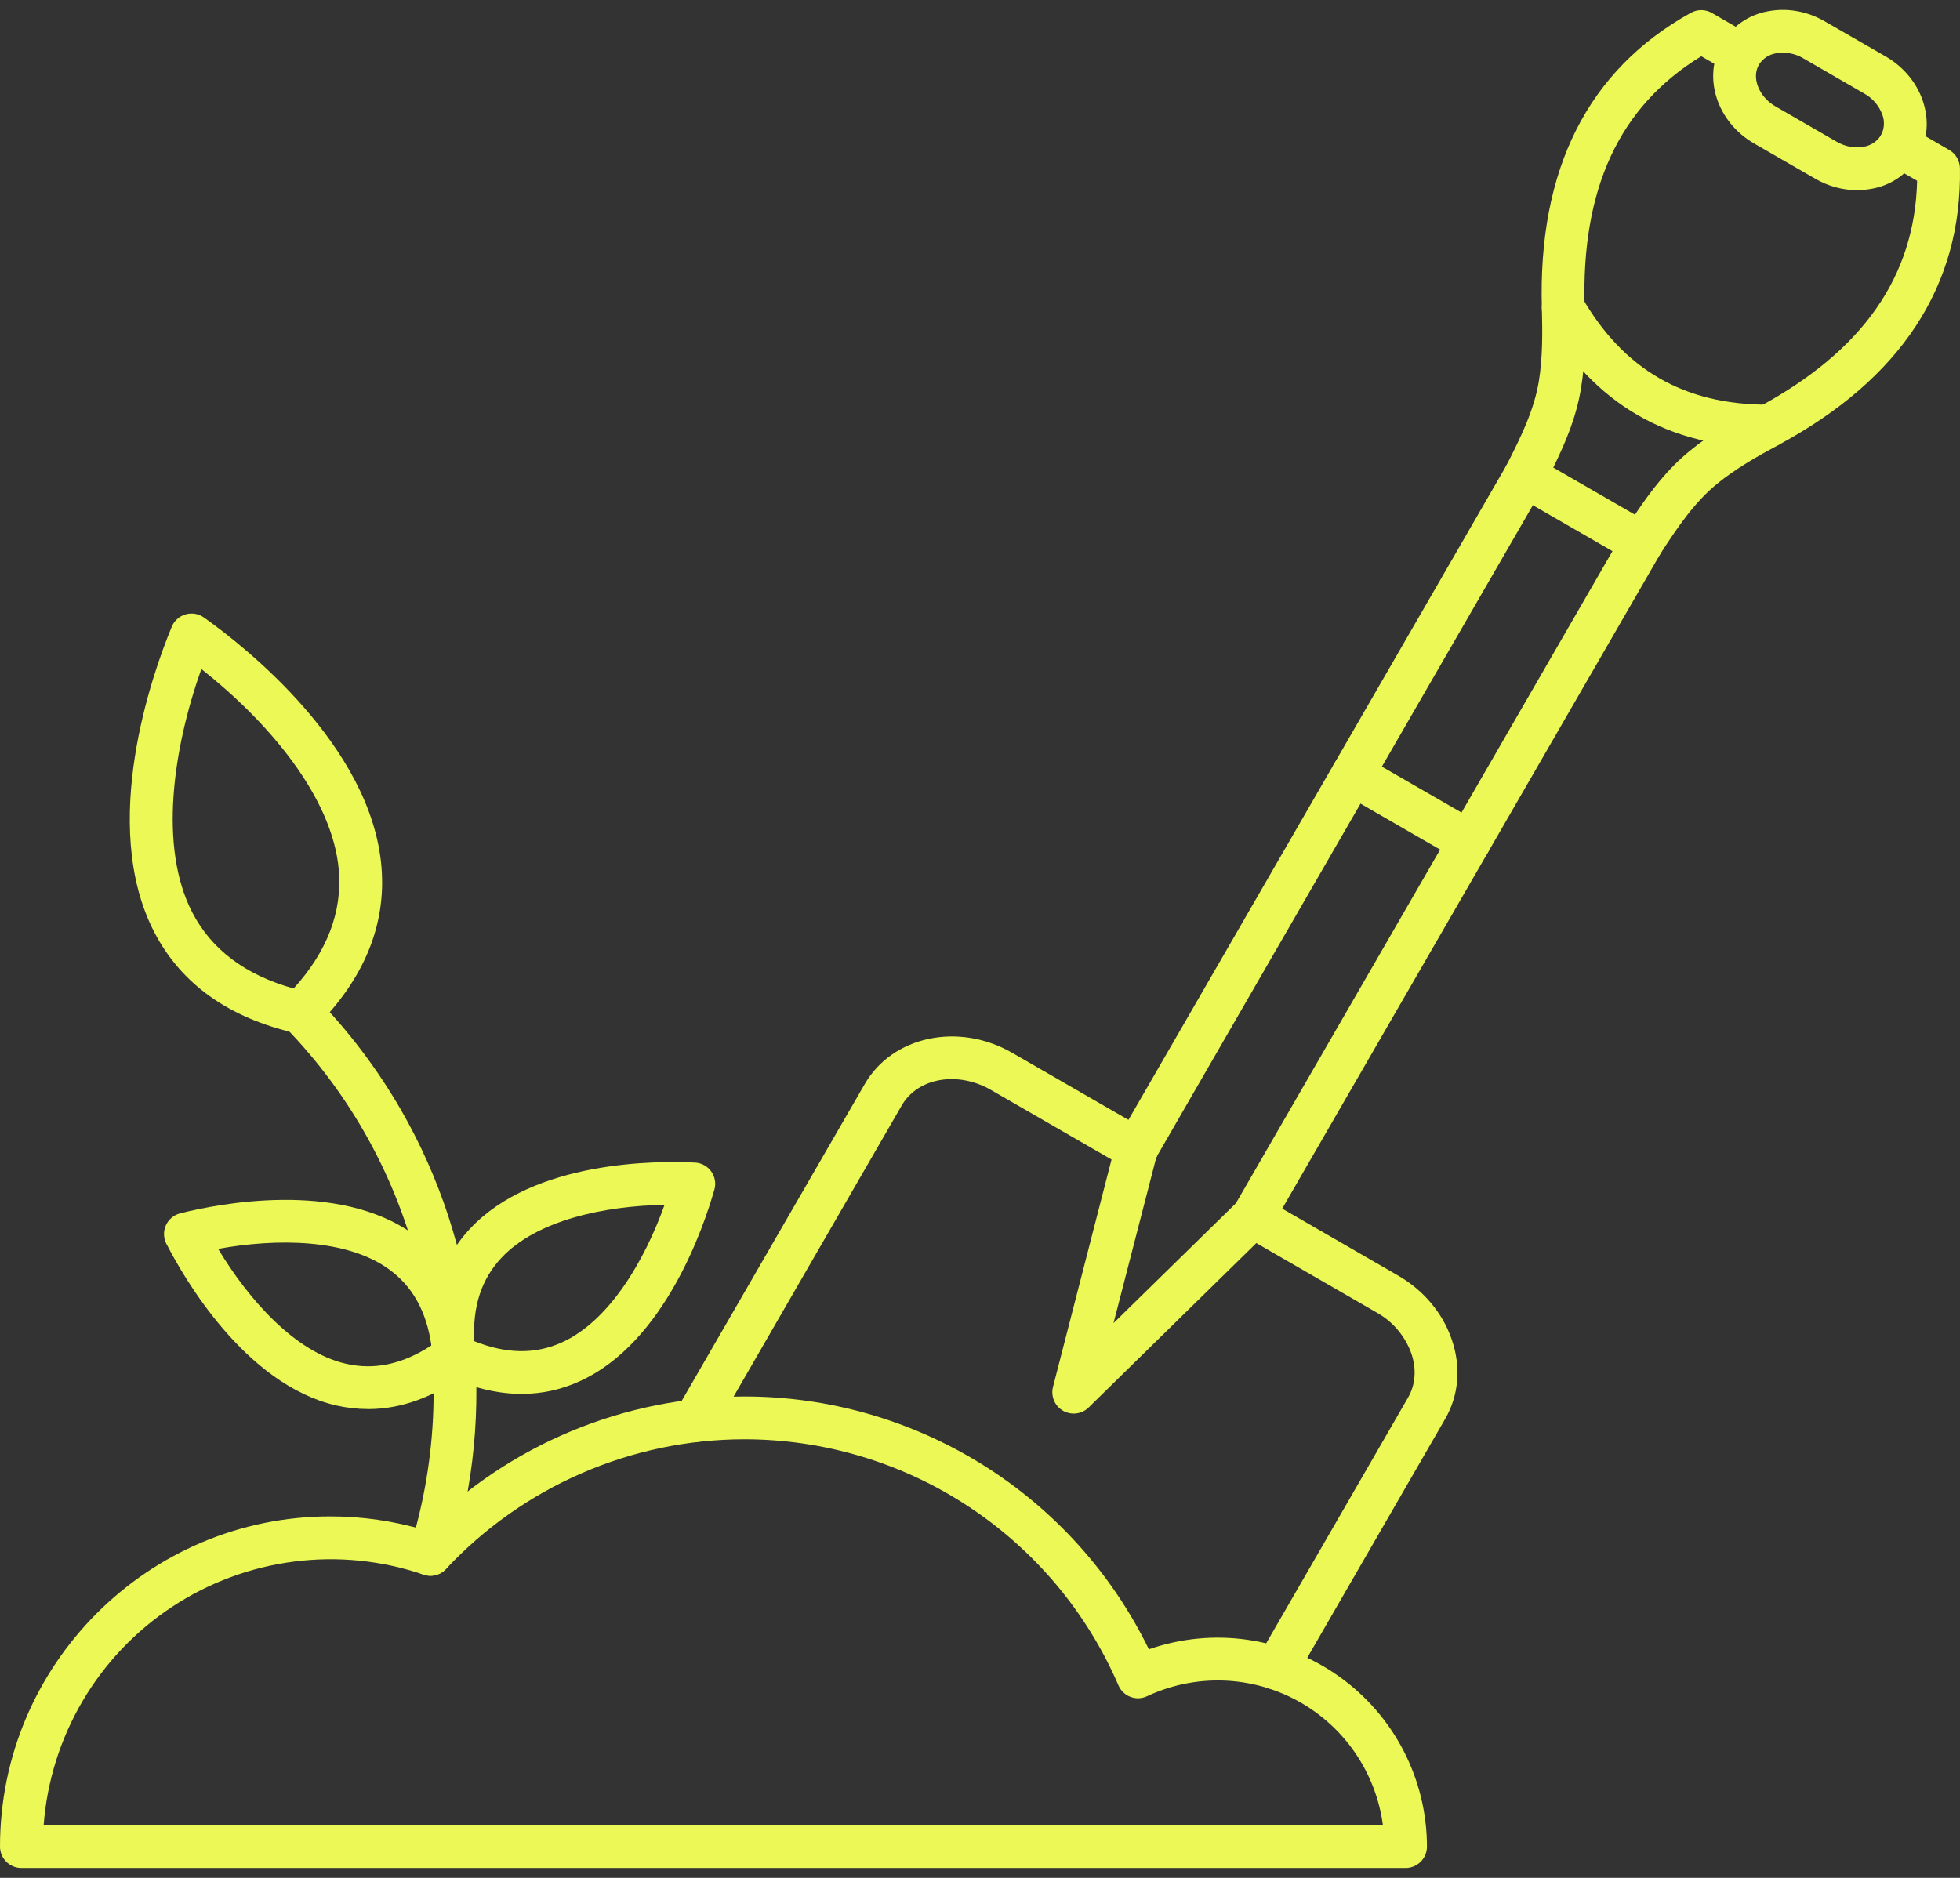 <svg xmlns="http://www.w3.org/2000/svg" width="48" height="46" fill="none" viewBox="0 0 48 46"><rect x="0" y="0" width="48" height="46" fill="#333333" stroke="none"/><g id="Group"><path id="Vector" fill="#EBF855" d="M1.067 44.709H33.867C33.783 44.074 33.55 43.467 33.188 42.938C32.826 42.409 32.344 41.973 31.782 41.665C31.22 41.357 30.593 41.186 29.952 41.166C29.311 41.146 28.675 41.277 28.094 41.549C28.031 41.579 27.962 41.596 27.892 41.6C27.821 41.603 27.751 41.591 27.685 41.566C27.619 41.542 27.559 41.504 27.509 41.455C27.458 41.406 27.418 41.348 27.39 41.283C26.618 39.493 25.339 37.968 23.71 36.897C22.081 35.825 20.173 35.255 18.224 35.256C16.854 35.258 15.5 35.541 14.244 36.088C12.989 36.634 11.858 37.432 10.923 38.433C10.855 38.507 10.765 38.56 10.667 38.584C10.569 38.609 10.466 38.605 10.37 38.571C9.352 38.224 8.267 38.115 7.201 38.252C6.134 38.389 5.112 38.768 4.214 39.361C3.317 39.953 2.566 40.743 2.021 41.671C1.476 42.598 1.15 43.638 1.069 44.71L1.067 44.709ZM34.423 45.758H0.524C0.455 45.758 0.387 45.744 0.323 45.718C0.26 45.691 0.202 45.653 0.153 45.604C0.105 45.556 0.066 45.498 0.04 45.434C0.014 45.371 0 45.303 0 45.234C0 40.774 3.629 37.145 8.088 37.145C8.872 37.145 9.643 37.257 10.389 37.477C11.415 36.443 12.636 35.622 13.98 35.061C15.325 34.5 16.767 34.21 18.224 34.208C20.291 34.206 22.316 34.787 24.069 35.882C25.821 36.977 27.231 38.543 28.136 40.401C28.908 40.132 29.733 40.051 30.542 40.166C31.351 40.281 32.121 40.588 32.787 41.061C33.454 41.534 33.997 42.159 34.373 42.885C34.748 43.611 34.945 44.416 34.946 45.233C34.946 45.301 34.933 45.37 34.907 45.433C34.88 45.497 34.842 45.555 34.794 45.603C34.745 45.652 34.687 45.691 34.624 45.717C34.56 45.744 34.492 45.758 34.423 45.758ZM4.931 16.388C4.244 18.32 3.876 20.745 4.712 22.356C5.182 23.263 6.015 23.886 7.191 24.214C8.01 23.311 8.383 22.34 8.298 21.321C8.147 19.512 6.541 17.657 4.931 16.388ZM7.359 25.319C7.32 25.32 7.28 25.316 7.242 25.308C5.603 24.934 4.438 24.103 3.781 22.839C2.408 20.192 3.748 16.465 4.193 15.386L4.204 15.357C4.234 15.283 4.28 15.217 4.339 15.164C4.398 15.11 4.468 15.071 4.545 15.049C4.621 15.027 4.702 15.023 4.78 15.036C4.859 15.05 4.933 15.081 4.997 15.128L5.023 15.146C5.974 15.823 9.093 18.264 9.342 21.233C9.462 22.654 8.918 23.977 7.729 25.166C7.631 25.264 7.498 25.319 7.359 25.319Z"/><path id="Vector_2" fill="#EBF855" d="M10.54 38.6C10.458 38.6 10.377 38.581 10.304 38.544C10.23 38.507 10.167 38.453 10.118 38.387C10.069 38.321 10.037 38.244 10.023 38.163C10.01 38.082 10.015 37.999 10.04 37.92C10.726 35.715 10.804 33.366 10.266 31.121C9.728 28.875 8.594 26.817 6.984 25.162C6.896 25.061 6.851 24.93 6.857 24.797C6.863 24.663 6.919 24.537 7.015 24.444C7.11 24.351 7.238 24.297 7.371 24.294C7.505 24.292 7.634 24.34 7.733 24.43C8.537 25.253 9.237 26.18 9.818 27.184C10.772 28.842 11.373 30.679 11.583 32.58C11.793 34.481 11.608 36.405 11.04 38.231C11.006 38.338 10.94 38.431 10.85 38.498C10.761 38.564 10.652 38.6 10.54 38.6Z"/><path id="Vector_3" fill="#EBF855" d="M11.616 32.854C12.404 33.169 13.108 33.178 13.761 32.883C14.918 32.359 15.78 30.895 16.275 29.514C14.808 29.539 13.144 29.886 12.278 30.814C11.788 31.338 11.57 32.007 11.616 32.854ZM12.774 34.145C12.171 34.145 11.544 33.99 10.895 33.683C10.815 33.644 10.746 33.587 10.694 33.515C10.643 33.443 10.61 33.359 10.6 33.271C10.447 31.976 10.754 30.909 11.511 30.098C13.077 28.422 16.1 28.433 16.988 28.477H17.011C17.091 28.48 17.169 28.501 17.24 28.539C17.31 28.577 17.371 28.63 17.417 28.695C17.464 28.76 17.495 28.835 17.508 28.913C17.521 28.992 17.516 29.073 17.493 29.149L17.486 29.17C17.243 30.026 16.283 32.893 14.192 33.837C13.738 34.044 13.264 34.145 12.774 34.145Z"/><path id="Vector_4" fill="#EBF855" d="M5.342 30.592C6.098 31.851 7.231 33.119 8.466 33.405C9.166 33.567 9.854 33.421 10.565 32.958C10.443 32.118 10.1 31.503 9.517 31.086C8.487 30.345 6.787 30.331 5.342 30.592ZM9.014 34.516C8.753 34.516 8.492 34.486 8.229 34.427C5.995 33.908 4.495 31.285 4.088 30.492L4.077 30.474C4.04 30.403 4.019 30.325 4.017 30.245C4.014 30.166 4.03 30.086 4.063 30.014C4.096 29.941 4.145 29.877 4.207 29.826C4.268 29.775 4.34 29.739 4.418 29.721L4.439 29.715C5.303 29.499 8.265 28.897 10.128 30.235C11.029 30.882 11.539 31.869 11.642 33.168C11.649 33.256 11.634 33.345 11.597 33.425C11.561 33.506 11.505 33.576 11.434 33.629C10.641 34.22 9.831 34.517 9.013 34.517L9.014 34.516ZM40.206 13.832C40.113 13.832 40.023 13.808 39.942 13.762L37.085 12.113C36.969 12.045 36.883 11.936 36.845 11.807C36.807 11.678 36.82 11.539 36.882 11.419C37.266 10.67 37.569 10.041 37.686 9.339C37.78 8.766 37.776 8.143 37.76 7.552C37.66 4.148 38.888 1.713 41.409 0.314C41.489 0.27 41.578 0.248 41.668 0.248C41.758 0.249 41.847 0.273 41.925 0.319L42.882 0.871C42.995 0.945 43.075 1.058 43.106 1.189C43.138 1.319 43.118 1.457 43.05 1.574C42.983 1.69 42.874 1.776 42.745 1.814C42.617 1.853 42.478 1.84 42.358 1.779L41.664 1.378C39.657 2.605 38.722 4.617 38.807 7.522C38.826 8.164 38.828 8.85 38.719 9.51C38.605 10.206 38.358 10.803 38.039 11.453L40.039 12.607C40.442 12.006 40.836 11.494 41.381 11.046C41.898 10.621 42.492 10.281 43.059 9.977C45.617 8.598 46.891 6.782 46.95 4.429L46.256 4.029C46.196 3.995 46.144 3.949 46.102 3.894C46.06 3.84 46.03 3.777 46.012 3.711C45.994 3.644 45.99 3.575 45.999 3.507C46.008 3.438 46.03 3.373 46.065 3.313C46.099 3.253 46.145 3.201 46.2 3.159C46.254 3.117 46.316 3.087 46.383 3.069C46.45 3.051 46.519 3.046 46.587 3.055C46.655 3.064 46.721 3.087 46.781 3.121L47.738 3.675C47.816 3.72 47.881 3.785 47.926 3.862C47.972 3.94 47.997 4.028 47.999 4.118C48.049 7.001 46.554 9.283 43.556 10.899C43.036 11.178 42.493 11.488 42.045 11.856C41.496 12.309 41.102 12.885 40.644 13.594C40.597 13.667 40.532 13.727 40.455 13.769C40.378 13.811 40.292 13.832 40.205 13.832H40.206Z"/><path id="Vector_5" fill="#EBF855" d="M44.978 3.471C45.189 3.593 45.425 3.636 45.642 3.594C45.728 3.581 45.811 3.548 45.884 3.5C45.957 3.451 46.018 3.388 46.064 3.313C46.106 3.236 46.13 3.151 46.136 3.063C46.141 2.976 46.128 2.889 46.097 2.807C46.017 2.589 45.861 2.407 45.658 2.294L44.16 1.428C43.961 1.309 43.725 1.266 43.497 1.306C43.41 1.32 43.328 1.352 43.255 1.4C43.182 1.449 43.121 1.512 43.075 1.587C42.89 1.906 43.075 2.373 43.481 2.606L44.978 3.471ZM45.477 4.658C45.126 4.658 44.773 4.563 44.454 4.378L42.956 3.514C42.045 2.987 41.691 1.888 42.167 1.063C42.287 0.858 42.45 0.681 42.646 0.546C42.841 0.41 43.063 0.318 43.297 0.277C43.764 0.188 44.255 0.273 44.684 0.521L46.183 1.385C46.611 1.634 46.933 2.016 47.087 2.465C47.25 2.939 47.209 3.427 46.971 3.838C46.852 4.043 46.688 4.22 46.493 4.356C46.298 4.491 46.076 4.583 45.842 4.624C45.72 4.646 45.598 4.658 45.477 4.658ZM43.287 10.961C40.869 10.961 39.033 9.897 37.828 7.797C37.759 7.677 37.741 7.534 37.777 7.4C37.813 7.266 37.902 7.151 38.022 7.082C38.143 7.013 38.286 6.995 38.42 7.031C38.554 7.067 38.668 7.155 38.737 7.276C39.756 9.051 41.244 9.913 43.288 9.913H43.307C43.446 9.913 43.58 9.968 43.678 10.066C43.776 10.164 43.832 10.297 43.832 10.436C43.832 10.575 43.778 10.708 43.679 10.807C43.581 10.905 43.448 10.961 43.309 10.961H43.287ZM35.984 21.144C35.892 21.144 35.801 21.119 35.721 21.073L32.864 19.423C32.805 19.389 32.753 19.343 32.711 19.288C32.669 19.234 32.638 19.172 32.621 19.105C32.603 19.039 32.598 18.97 32.607 18.902C32.616 18.834 32.639 18.768 32.673 18.709L36.894 11.397C36.967 11.285 37.081 11.204 37.211 11.173C37.342 11.142 37.48 11.162 37.596 11.229C37.712 11.296 37.799 11.405 37.837 11.534C37.875 11.663 37.863 11.801 37.802 11.921L33.842 18.779L35.792 19.904L39.752 13.046C39.821 12.926 39.936 12.838 40.07 12.802C40.204 12.766 40.347 12.784 40.468 12.854C40.588 12.923 40.676 13.038 40.712 13.172C40.748 13.306 40.729 13.449 40.66 13.57L36.438 20.882C36.392 20.962 36.326 21.028 36.246 21.074C36.166 21.12 36.076 21.144 35.984 21.144Z"/><path id="Vector_6" fill="#EBF855" d="M26.295 34.627C26.215 34.627 26.136 34.609 26.064 34.574C25.992 34.539 25.929 34.488 25.88 34.425C25.831 34.361 25.798 34.288 25.782 34.209C25.765 34.131 25.768 34.05 25.788 33.973L27.32 28.019C27.332 27.973 27.35 27.928 27.373 27.887L32.673 18.708C32.742 18.587 32.857 18.499 32.991 18.463C33.125 18.427 33.268 18.446 33.389 18.515C33.509 18.585 33.597 18.699 33.633 18.834C33.669 18.968 33.65 19.111 33.581 19.231L28.318 28.349L27.27 32.411L30.267 29.475L35.53 20.359C35.599 20.238 35.714 20.15 35.848 20.114C35.982 20.078 36.125 20.097 36.246 20.166C36.366 20.236 36.454 20.35 36.49 20.485C36.526 20.619 36.507 20.762 36.438 20.882L31.138 30.062C31.114 30.102 31.085 30.14 31.051 30.172L26.661 34.477C26.564 34.573 26.432 34.627 26.295 34.627Z"/><path id="Vector_7" fill="#EBF855" d="M17.021 35.324C16.929 35.324 16.839 35.3 16.759 35.254C16.679 35.208 16.613 35.142 16.567 35.062C16.521 34.982 16.497 34.892 16.497 34.8C16.497 34.708 16.521 34.617 16.567 34.537L21.178 26.554C21.858 25.376 23.481 25.034 24.793 25.792L28.09 27.695C28.151 27.729 28.205 27.774 28.248 27.829C28.291 27.884 28.323 27.947 28.342 28.014C28.361 28.081 28.366 28.151 28.357 28.22C28.349 28.289 28.326 28.356 28.291 28.417C28.256 28.477 28.21 28.53 28.154 28.572C28.099 28.614 28.035 28.645 27.968 28.662C27.9 28.679 27.83 28.683 27.761 28.673C27.692 28.663 27.626 28.639 27.566 28.602L24.27 26.7C23.457 26.23 22.477 26.399 22.085 27.076L17.475 35.061C17.429 35.141 17.363 35.207 17.284 35.253C17.204 35.299 17.113 35.324 17.021 35.324ZM31.26 41.392C31.168 41.392 31.077 41.368 30.997 41.322C30.917 41.276 30.851 41.21 30.805 41.13C30.759 41.05 30.735 40.96 30.735 40.868C30.735 40.776 30.759 40.685 30.806 40.605L34.483 34.235C34.666 33.92 34.694 33.535 34.562 33.151C34.41 32.728 34.111 32.374 33.718 32.154L30.423 30.252C30.302 30.183 30.215 30.068 30.178 29.934C30.142 29.8 30.161 29.657 30.231 29.536C30.3 29.416 30.415 29.328 30.549 29.292C30.683 29.256 30.826 29.275 30.947 29.344L34.242 31.248C34.865 31.608 35.331 32.163 35.553 32.812C35.785 33.487 35.727 34.179 35.391 34.759L31.714 41.129C31.668 41.209 31.602 41.275 31.522 41.321C31.442 41.367 31.352 41.392 31.26 41.392Z"/></g></svg>